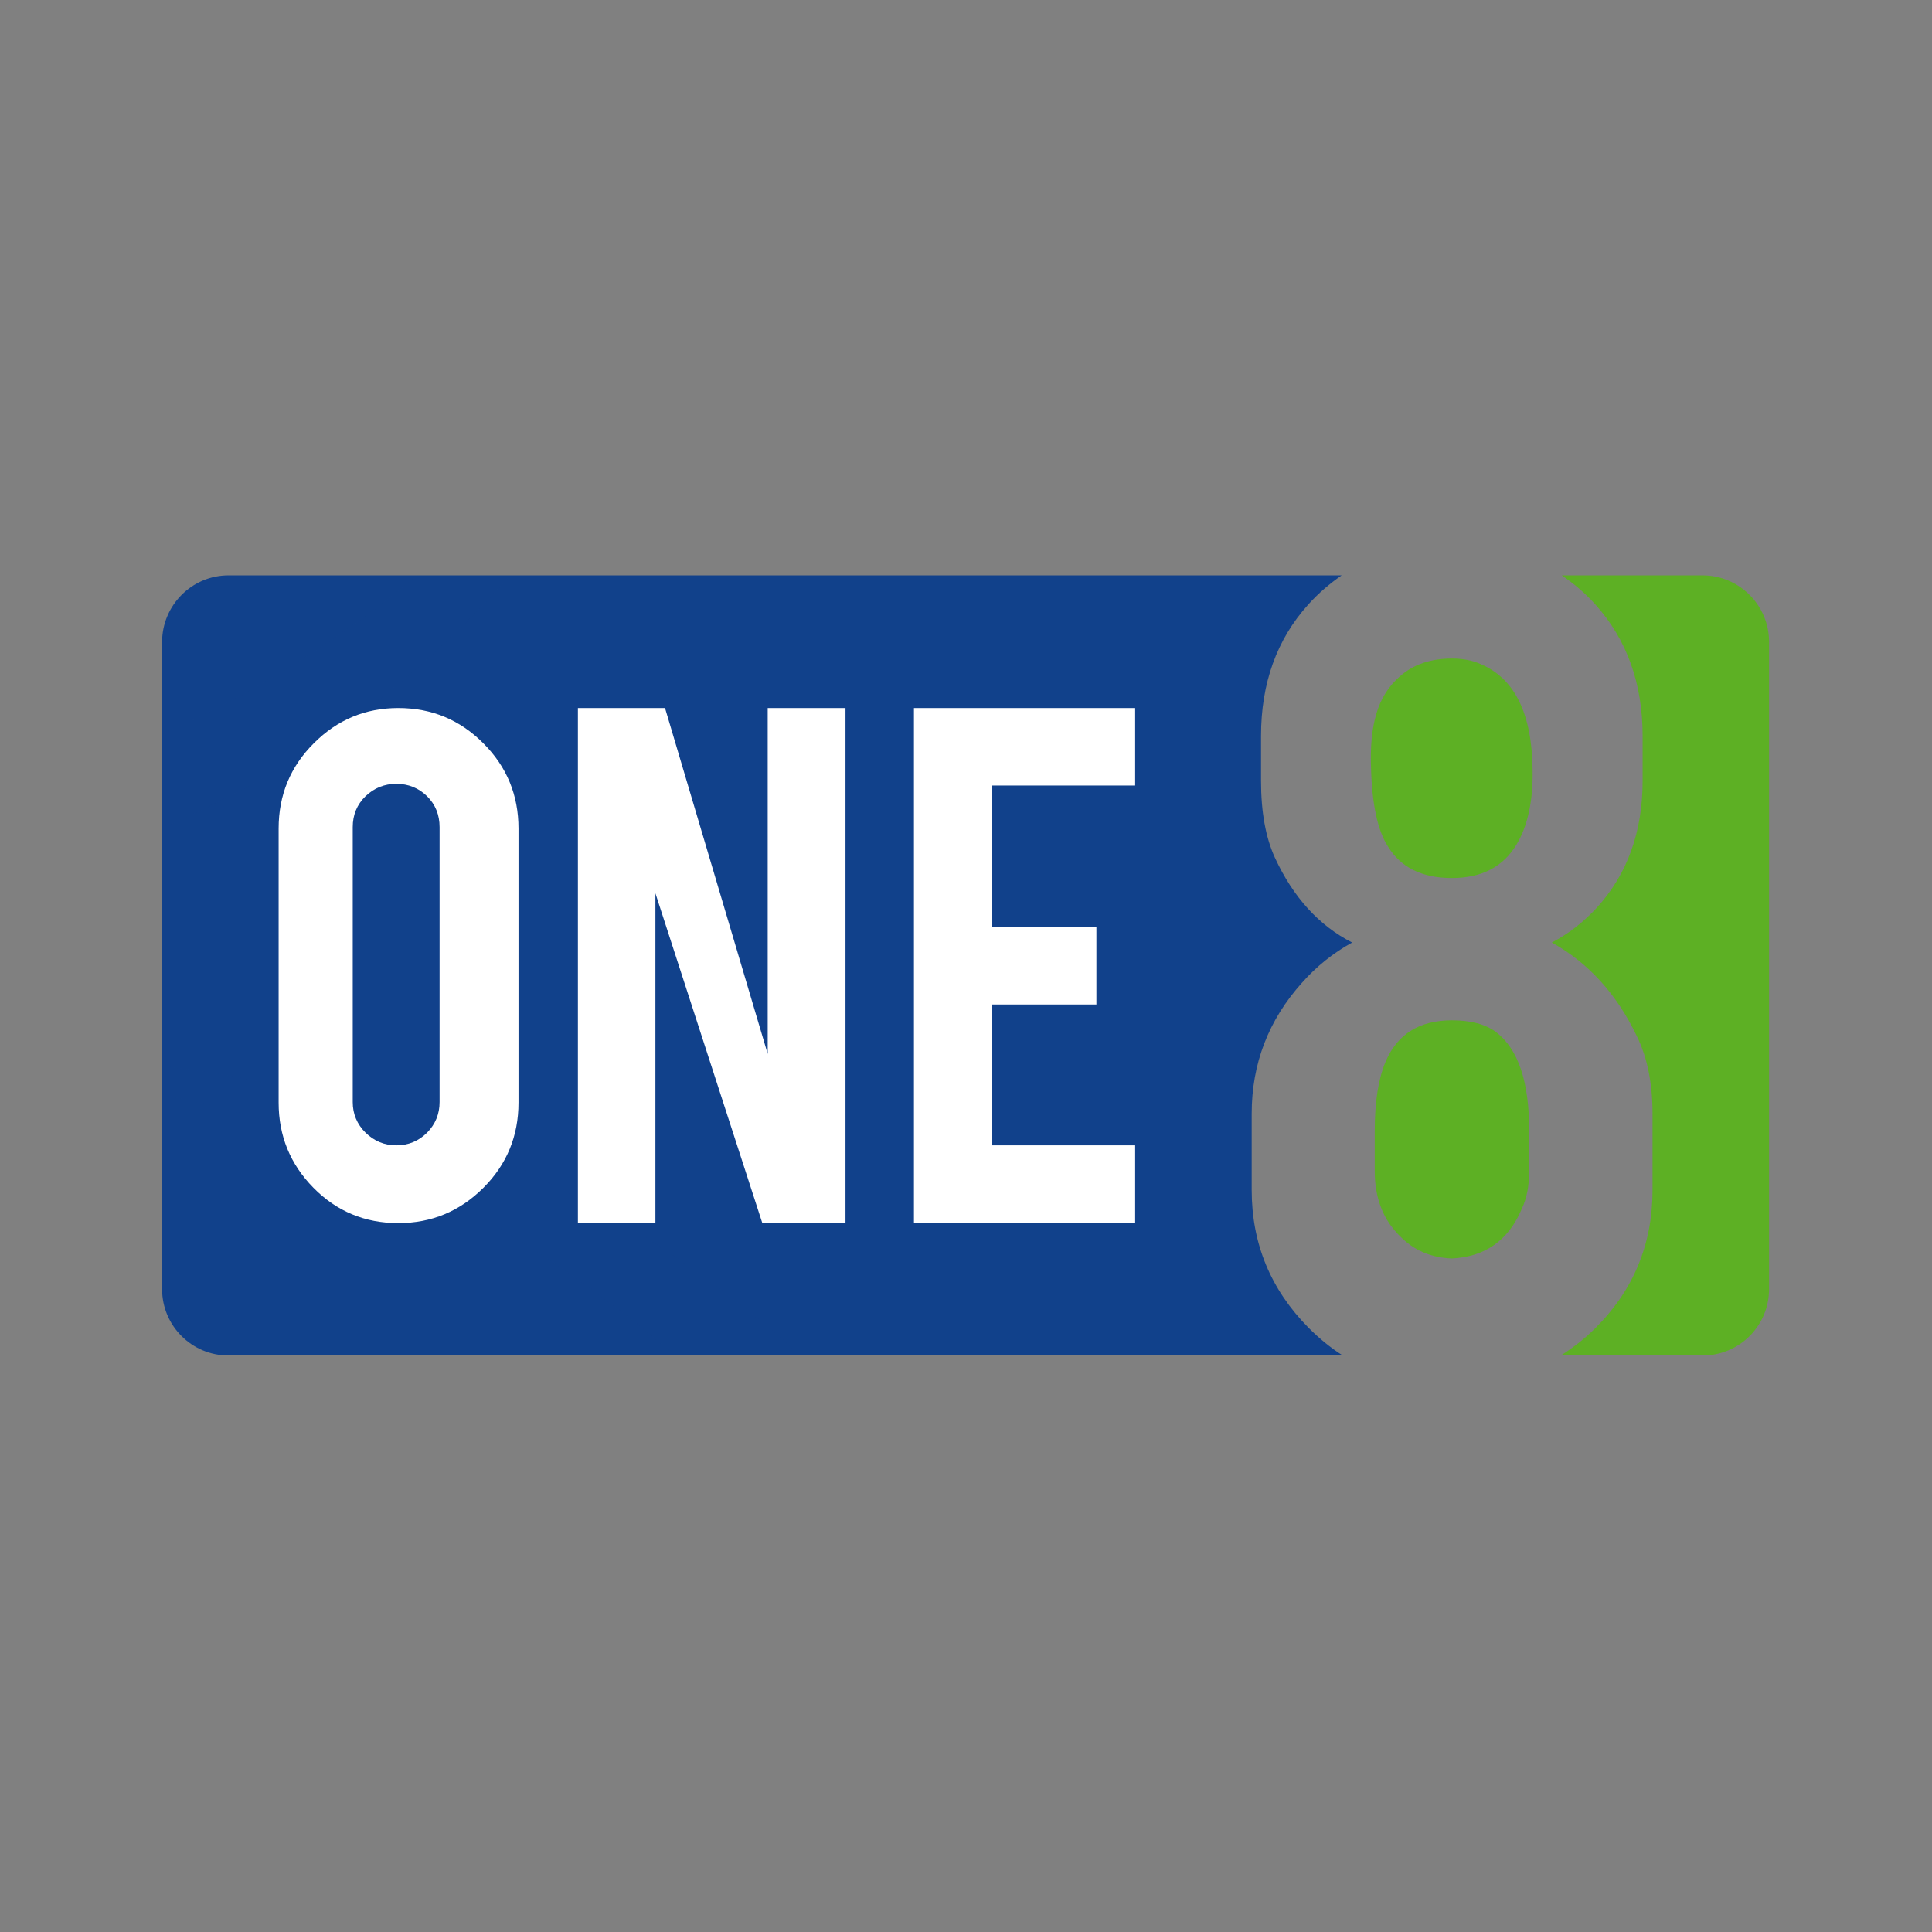 <svg version="1.2" xmlns="http://www.w3.org/2000/svg" viewBox="0 0 683 683" width="683" height="683">
	<rect x="0" y="0" width="683" height="683" fill="#808080" stroke="none"/>
	<title>One8_logo_nogreenlines</title>
	<defs>
		<clipPath clipPathUnits="userSpaceOnUse" id="cp1">
			<path d="m0 0h682.67v682.67h-682.67z"/>
		</clipPath>
		<clipPath clipPathUnits="userSpaceOnUse" id="cp2">
			<path d="m57.85 304.59v156.28c2.35 10.51 11.73 18.37 22.95 18.37l337.38-0.01-0.23-174.64z"/>
		</clipPath>
		<clipPath clipPathUnits="userSpaceOnUse" id="cp3">
			<path d="m-126.36 353.55h638.58v588.65h-638.58z"/>
		</clipPath>
		<clipPath clipPathUnits="userSpaceOnUse" id="cp4">
			<path d="m-126.36 353.55h638.58v588.65h-638.58z"/>
		</clipPath>
		<clipPath clipPathUnits="userSpaceOnUse" id="cp5">
			<path d="m80.8 203.44c-12.99 0-23.52 10.53-23.52 23.52v98.7h222.95v-122.23z"/>
		</clipPath>
		<clipPath clipPathUnits="userSpaceOnUse" id="cp6">
			<path d="m-331.91-71.41h610.15v415.61h-610.15z"/>
		</clipPath>
		<clipPath clipPathUnits="userSpaceOnUse" id="cp7">
			<path d="m-331.91-71.41h610.15v415.61h-610.15z"/>
		</clipPath>
		<clipPath clipPathUnits="userSpaceOnUse" id="cp8">
			<path d="m0 0h682.67v682.67h-682.67z"/>
		</clipPath>
		<clipPath clipPathUnits="userSpaceOnUse" id="cp9">
			<path d="m781.31 0h307.92v316.73h-307.92z"/>
		</clipPath>
		<clipPath clipPathUnits="userSpaceOnUse" id="cp10">
			<path d="m199.44-281.47h912.22v621.38h-912.22z"/>
		</clipPath>
		<clipPath clipPathUnits="userSpaceOnUse" id="cp11">
			<path d="m199.44-281.47h912.22v621.38h-912.22z"/>
		</clipPath>
		<clipPath clipPathUnits="userSpaceOnUse" id="cp12">
			<path d="m781.31 366.66h682.66v316.01h-682.66z"/>
		</clipPath>
		<clipPath clipPathUnits="userSpaceOnUse" id="cp13">
			<path d="m450.01 387.46h1148.47v1058.95h-1148.47z"/>
		</clipPath>
		<clipPath clipPathUnits="userSpaceOnUse" id="cp14">
			<path d="m450.01 387.46h1148.47v1058.95h-1148.47z"/>
		</clipPath>
	</defs>
	<style>
		.s0 { fill: #11418b } 
		.s1 { fill: #5db024 } 
		.s2 { fill: #ffffff } 
	</style>
	<g id="g10">
		<g id="g12">
			<g id="Clip-Path: g14" clip-path="url(#cp1)">
				<g id="g14">
					<g id="g20">
						<path id="path22" class="s0" d="m442.5 420.7v-27q0-26.5 17.8-46.3 7.6-8.6 17.7-14.2-17.6-9-27.3-30-4.9-10.7-4.9-27.2v-15.8q0-28 16.7-46.5c3.6-4 7.6-7.4 11.8-10.3h-393.5c-13 0-23.5 10.6-23.5 23.6v228.7c0 13 10.5 23.5 23.5 23.5h393.9c-4.3-2.7-8.3-6-12.1-9.8q-20.1-20.3-20.1-48.7z"/>
					</g>
					<g id="g24">
						<path id="path26" class="s1" d="m523.3 234.7q-4.3-1.9-10-1.9-11.3 0-18.4 6.3-5.9 5.1-8.3 13.1-2.4 7.9-1.9 19.9 0.6 18.9 6 27.2 6.8 11.1 22.6 11.1 15.7 0 22.8-11.8 6-10 5.7-26.5-0.3-29.8-18.5-37.4z"/>
					</g>
					<g id="g28">
						<path id="path30" class="s1" d="m528.8 364.8q-5.5-4.1-15.5-4.1-17.3 0-23.5 14.7-3.8 9.1-3.8 24.2v14.4q0 14.3 8.9 23 7.3 7.5 18.4 7.9 17.7-0.9 24.7-17.6 2.6-5.5 2.6-13.3v-14.4q0-25.9-11.8-34.8z"/>
					</g>
					<g id="g32">
						<path id="path34" class="s1" d="m601.9 203.4h-49.8c4.3 2.9 8.3 6.3 11.9 10.3q16.7 18.6 16.7 46.5v15.8q0 27.1-16.2 44.9-7.1 7.7-15.9 12.3 19.4 10.8 30 33 5.6 11.3 5.6 27.5v27q0 28.8-20.3 48.9c-3.8 3.8-7.9 6.9-12.1 9.6h50.1c13 0 23.5-10.5 23.5-23.5v-228.8c0-12.9-10.5-23.5-23.5-23.5z"/>
					</g>
				</g>
			</g>
		</g>
		<g id="g36">
			<g id="Clip-Path: g38" clip-path="url(#cp2)">
				<g id="g38">
					<g id="g44">
						<g id="g46">
						</g>
						<g id="g82">
							<g id="Clip-Path: g80" clip-path="url(#cp3)">
								<g id="g80" style="opacity: .4">
									<g id="g78">
										<g id="g56">
										</g>
										<g id="g76">
											<g id="Clip-Path: g74" clip-path="url(#cp4)">
												<g id="g74" style="opacity: .6">
													<g id="g60">
													</g>
													<g id="g64">
														<path id="path62" class="s0" d="m391.3 860.4c2.8-74.7-5.5-165.9-56.8-264.1-47.9-91.5-149.9-173.7-245-201.5-50.2-14.7-100.7-17.5-138.6-12.7-45.6 5.8-77.2 24.9-77.2 24.9 30.5-19.1 60-25 84.7-28.8 22.6-3.5 44.2-4.4 64.4-3.8 93.3 2.8 182.7 37.7 253.3 98.7 79.1 68.8 118.2 155.5 136.9 226.6 24.9 95.1 20.6 174.1 11.3 229-6.6-25.5-19.3-48.2-33-68.3z"/>
													</g>
													<g id="g68">
													</g>
													<g id="g72">
													</g>
												</g>
											</g>
										</g>
									</g>
								</g>
							</g>
						</g>
					</g>
				</g>
			</g>
		</g>
		<g id="g84">
			<g id="Clip-Path: g86" clip-path="url(#cp5)">
				<g id="g86">
					<g id="g92">
						<g id="g94">
						</g>
						<g id="g126">
							<g id="Clip-Path: g124" clip-path="url(#cp6)">
								<g id="g124" style="opacity: .4">
									<g id="g122">
										<g id="g104">
										</g>
										<g id="g120">
											<g id="Clip-Path: g118" clip-path="url(#cp7)">
												<g id="g118" style="opacity: .6">
													<g id="g108">
													</g>
													<g id="g112">
														<path id="path110" class="s0" d="m-321.8 198.9c40.6 28.7 89.4 54.4 146.1 70.3 52.4 14.7 112.3 21.3 177.8 8 86.9-17.7 177.2-87 222.9-160.2 25-40.2 40.5-82.6 47.1-116.3 3.8-18.9 5-35.7 4.8-48.3-0.3-14.7-2.2-23.8-2.2-23.8 5.6 30.7 2.5 56.6-1 78.5-3.1 18.9-7.6 37.5-13.6 55.7-9.7 29.9-22.8 58.6-39.2 85.5-28.7 47.2-64.1 83.3-100.1 108.9-71.8 51.2-151.2 64.9-212.6 61.4-76.2-4.4-137.1-29.5-180.6-55.1q-24.5-32-49.4-64.6z"/>
													</g>
													<g id="g116">
													</g>
												</g>
											</g>
										</g>
									</g>
								</g>
							</g>
						</g>
					</g>
				</g>
			</g>
		</g>
		<g id="g128">
			<g id="Clip-Path: g130" clip-path="url(#cp8)">
				<g id="g130">
					<g id="g136">
						<path id="path138" fill-rule="evenodd" class="s2" d="m140.8 250.3q17.7 0 30.1 12.5 12.4 12.4 12.4 30.1v96.9q0 17.7-12.4 30.1-12.5 12.5-30.1 12.5-17.7 0-30-12.5-12.3-12.5-12.3-30.1v-96.9q0-17.8 12.5-30.2 12.4-12.4 29.8-12.4zm14.6 42.1q0-6.5-4.4-10.9-4.5-4.4-10.9-4.4-6.3 0-10.9 4.4-4.5 4.4-4.5 10.9v97.2q0 6.3 4.5 10.8 4.6 4.5 10.9 4.5 6.4 0 10.9-4.5 4.4-4.5 4.4-10.8z"/>
					</g>
					<g id="g140">
						<path id="path142" class="s2" d="m235.1 250.3l36.3 122.3v-122.3h27.5v182.1h-29.4l-37.8-116.6v116.6h-27.4v-182.1z"/>
					</g>
					<g id="g144">
						<path id="path146" class="s2" d="m323.1 432.4v-182.1h78.2v27.4h-50.7v50h37v27.4h-37v49.8h50.7v27.5z"/>
					</g>
					<g id="g148">
						<g id="Clip-Path: g150" clip-path="url(#cp9)">
							<g id="g150">
								<g id="g156">
									<g id="g158">
									</g>
									<g id="g202">
										<g id="Clip-Path: g200" clip-path="url(#cp10)">
											<g id="g200" style="opacity: .3">
												<g id="g198">
													<g id="g168">
													</g>
													<g id="g196">
														<g id="Clip-Path: g194" clip-path="url(#cp11)">
															<g id="g194" style="opacity: .6">
																<g id="g172">
																	<path id="path170" class="s0" d="m446.4 56c53.8 16.1 117 28.1 191.6 28.7 126 0.9 274.8-53.7 362.6-137 44.4-42.2 76.6-92.8 92.2-134.5 18.9-50.6 13.6-94.7 13.6-94.7 6 42.2-3 76.9-11.9 104.8-8.2 25.5-18.8 48.5-30.4 69.1-22 39.1-48.5 71.8-76 98.7-53.6 52.6-114.2 86.6-172.2 107.7-120.5 43.8-236.2 37.5-326.4 21.4-42.4-7.5-84.1-18.2-124.8-32.1 27.9-8.8 55.2-19.8 81.7-32.1z"/>
																</g>
																<g id="g176">
																	<path id="path174" class="s1" d="m377.4 83.9c70.8 26.8 158 48.1 265.2 44.1 129.8-4.9 279.2-72.1 363.7-163.3 43.7-47.3 74.1-102 88.6-146.6 17.6-53.9 11.5-99.6 11.5-99.6 6.9 45.5-2 83-10.8 113.4-8 27.8-18.7 52.9-30.3 75.6-20.5 39.9-46.3 76.7-76.9 109.5-54.4 58.6-116.8 97.5-176.6 122-123.9 50.7-244.5 45.8-336.1 28.9-78.6-14.5-141.9-38-191.6-61.6 32.1-3.9 63.4-12.1 93.3-22.4z"/>
																</g>
																<g id="g180">
																	<path id="path178" class="s0" d="m313.7 101.5c86.6 40.7 198.1 76.5 339.5 65.2 131.6-10.8 279.4-89.7 359.7-187.8 42.5-51.8 71-109.9 84.3-156.9 16-56.6 9.2-103.5 9.2-103.5 7.3 45.5-0.5 83.3-8.4 114.3-7.2 28.4-16.9 54.2-27.7 77.7-49.9 108.4-135.7 196.4-242.9 248.9-120.6 58.8-242.2 61.6-335.4 48-124.4-18.2-215.2-62.7-275.2-101.1 33.3 4.9 66.4 1.3 96.9-4.8z"/>
																</g>
																<g id="g184">
																	<path id="path182" class="s1" d="m199.4 102.8c18.2 4.7 36.1 5.9 53.1 5.7 102 59.7 241.4 117.5 420.3 93.3 131.6-18 274.1-108.9 348.9-212.5 40.2-55.8 66.2-116.5 78-165.1 6.6-27.4 9.1-51.8 9.2-70.4 0.2-21.7-2.5-35.2-2.5-35.2 7.8 45.7 1.6 84-5.1 115.9-6 29.2-14.5 55.9-24.1 80.5-16.9 43-39 83.7-65.9 121.3-47.6 66.2-104.7 114.9-161.4 148.1-114.9 67.5-236.1 78.3-329.3 68.2-124.7-13.6-219.4-58.6-283.2-100.1q-18.9-24.7-38-49.7z"/>
																</g>
																<g id="g188">
																	<path id="path186" class="s0" d="m214.6 122.7c60.6 42.9 133.7 81.3 218.4 105.1 78.3 22 167.9 31.8 265.8 12 130-26.5 264.9-130.1 333.2-239.6 37.5-60.1 60.5-123.4 70.5-173.8 5.6-28.3 7.4-53.4 7.1-72.3-0.4-21.9-3.2-35.5-3.2-35.5 8.4 45.9 3.7 84.7-1.5 117.3-4.6 28.2-11.4 56.1-20.3 83.3-14.5 44.7-34.2 87.6-58.6 127.8-43 70.6-95.9 124.5-149.7 162.9-107.4 76.5-226.1 97-317.9 91.8-113.8-6.6-205-44.2-270-82.4q-36.7-47.9-73.8-96.6z"/>
																</g>
																<g id="g192">
																	<path id="path190" class="s1" d="m264.3 187.8c62.2 39.8 135.1 72.9 216.4 90.4 75.6 16.2 159.9 19 248.1-5.3 126.9-35.3 252.4-150 314-264.4 34.3-63.7 54.4-129.2 62.5-180.9 9.7-61.7 1.1-109 1.1-109 8.7 45.8 5 84.6 0.6 117.6-3.9 28.6-9.8 56.9-17.7 84.6-13 45.8-30.9 89.9-53.4 131.8-39.4 73.3-88.7 130.8-139.4 173.1-100.1 83.4-213.9 113.1-302.3 114.2-110.9 1.2-200.6-31.9-263.6-65.7q-33-43-66.3-86.4z"/>
																</g>
															</g>
														</g>
													</g>
												</g>
											</g>
										</g>
									</g>
								</g>
							</g>
						</g>
					</g>
					<g id="g204">
						<g id="Clip-Path: g206" clip-path="url(#cp12)">
							<g id="g206">
								<g id="g212">
									<g id="g214">
									</g>
									<g id="g258">
										<g id="Clip-Path: g256" clip-path="url(#cp13)">
											<g id="g256" style="opacity: .3">
												<g id="g254">
													<g id="g224">
													</g>
													<g id="g252">
														<g id="Clip-Path: g250" clip-path="url(#cp14)">
															<g id="g250" style="opacity: .6">
																<g id="g228">
																	<path id="path226" class="s0" d="m1249.2 1152.5c-8.7-78.4-27.8-166.9-68-263.7-68.2-163.6-220.5-326.2-376.5-394.1-79-34.3-162.1-48.1-224.8-45.4-75.8 3.4-129.9 34.4-129.9 34.4 51.3-30.9 101.1-38.4 142.2-42.2 37.4-3.4 73-2.2 106 1.4 62.7 7 119.5 23.4 169.5 44.1 97.5 40.6 174.7 100.3 234 163.8 122.8 131.9 178.2 285.1 207 410.7 13.5 58.9 22.5 118.8 26.9 179.1-26.7-31.3-55.9-60.6-86.4-88.1z"/>
																</g>
																<g id="g232">
																	<path id="path230" class="s1" d="m1323.2 1226.4c-4.2-106.3-24.5-230.8-88.6-367.5-77.7-165.2-246.7-321.7-411.1-380.9-85.2-30.5-172.6-39.9-238.3-34.2-79.4 6.9-135.2 39.9-135.2 39.9 55-33.9 108.4-43 152.6-48.3 40.4-4.9 78.8-4.9 114.5-2.4 67.8 4.9 129.5 19.7 183.9 39.4 105.7 38.3 190.3 97.6 254.9 161.6 133.7 132.5 193.5 291.2 222.1 419.1 24.4 109.7 28.7 204.6 25.4 281.8-22.6-39.3-50.4-75.4-80.2-108.5z"/>
																</g>
																<g id="g236">
																	<path id="path234" class="s0" d="m1380.9 1299.2c5.2-134.4-9.7-298.3-102.1-475.1-86.1-164.5-269.5-312.3-440.5-362.5-90.3-26.4-181.2-31.4-249.3-22.8-82.1 10.4-139 44.9-139 44.9 54.9-34.4 108.1-45.1 152.5-52 40.6-6.2 79.4-7.8 115.7-6.8 167.8 5.1 328.7 67.8 455.6 177.6 142.3 123.8 212.7 279.7 246.3 407.7 44.8 171 37 313.1 20.3 411.9-11.9-45.9-34.7-86.7-59.5-122.9z"/>
																</g>
																<g id="g240">
																	<path id="path238" class="s1" d="m1445.5 1446.4c-4-26.1-12.2-49.9-21.8-71.7 21.2-164.9 19.4-377.1-110.2-595.3-95.6-160.5-291.4-295-466.6-334.9-94.3-21.4-187-21.7-256.5-10.2-39 6.5-72 16.7-96.1 26.7-28.2 11.7-44.2 22.7-44.2 22.7 54.9-35.3 107.9-48.2 152.7-57.2 41.1-8.1 80.4-11.9 117.5-12.9 64.9-1.9 129.8 4.4 193.1 18.7 111.9 25.1 206.2 72.3 280.4 127.3 150.4 111.8 231 262.7 269.1 388.8 50.8 168.9 44.7 316.2 26.1 421.6q-21.6 38.1-43.5 76.4z"/>
																</g>
																<g id="g244">
																	<path id="path242" class="s0" d="m1462.9 1415.8c22.2-102 31.8-217.6 16.1-340.3-14.6-113.5-51.2-234.9-130.6-350.6-105.7-153.7-313.8-271.4-493-299.7-98.4-15.5-193-10.5-263.7 4.3-39.7 8.3-73.1 19.7-97.4 30.5-28.2 12.5-44.2 23.7-44.2 23.7 54.8-36.1 107.5-51.3 152.7-62.5 41.4-10.2 81.2-16.2 118.8-19.5 65.9-5.8 132.2-3.9 197.7 5.6 114.9 16.8 213.7 55.7 292.9 104.2 158 97 249.8 239.4 293.5 361.1 53.9 150.9 55.3 289.6 41.6 394.6q-41.8 73.9-84.4 148.6z"/>
																</g>
																<g id="g248">
																	<path id="path246" class="s1" d="m1519.8 1315.8c17.3-102.5 20.1-215-2-329.8-20.5-106.7-63.1-217.4-143.1-318.2-115.3-144.9-332.6-244.2-514.5-261.1-101.3-9.4-197.1 0.6-268.5 18.5-85.1 21.3-141.6 58.5-141.6 58.5 54.5-36.5 106.8-53 151.9-65.4 41.5-11.5 81.4-18.8 119.2-23.6 66.3-8.4 133.3-9.5 199.8-3.4 116.5 10.8 218 42.9 300.6 85.4 162.9 83.7 263.8 214.6 313.8 328.5 62.4 142.9 68.9 277.1 59.7 377.3q-37.4 66.4-75.3 133.3z"/>
																</g>
															</g>
														</g>
													</g>
												</g>
											</g>
										</g>
									</g>
								</g>
							</g>
						</g>
					</g>
				</g>
			</g>
		</g>
	</g>
</svg>